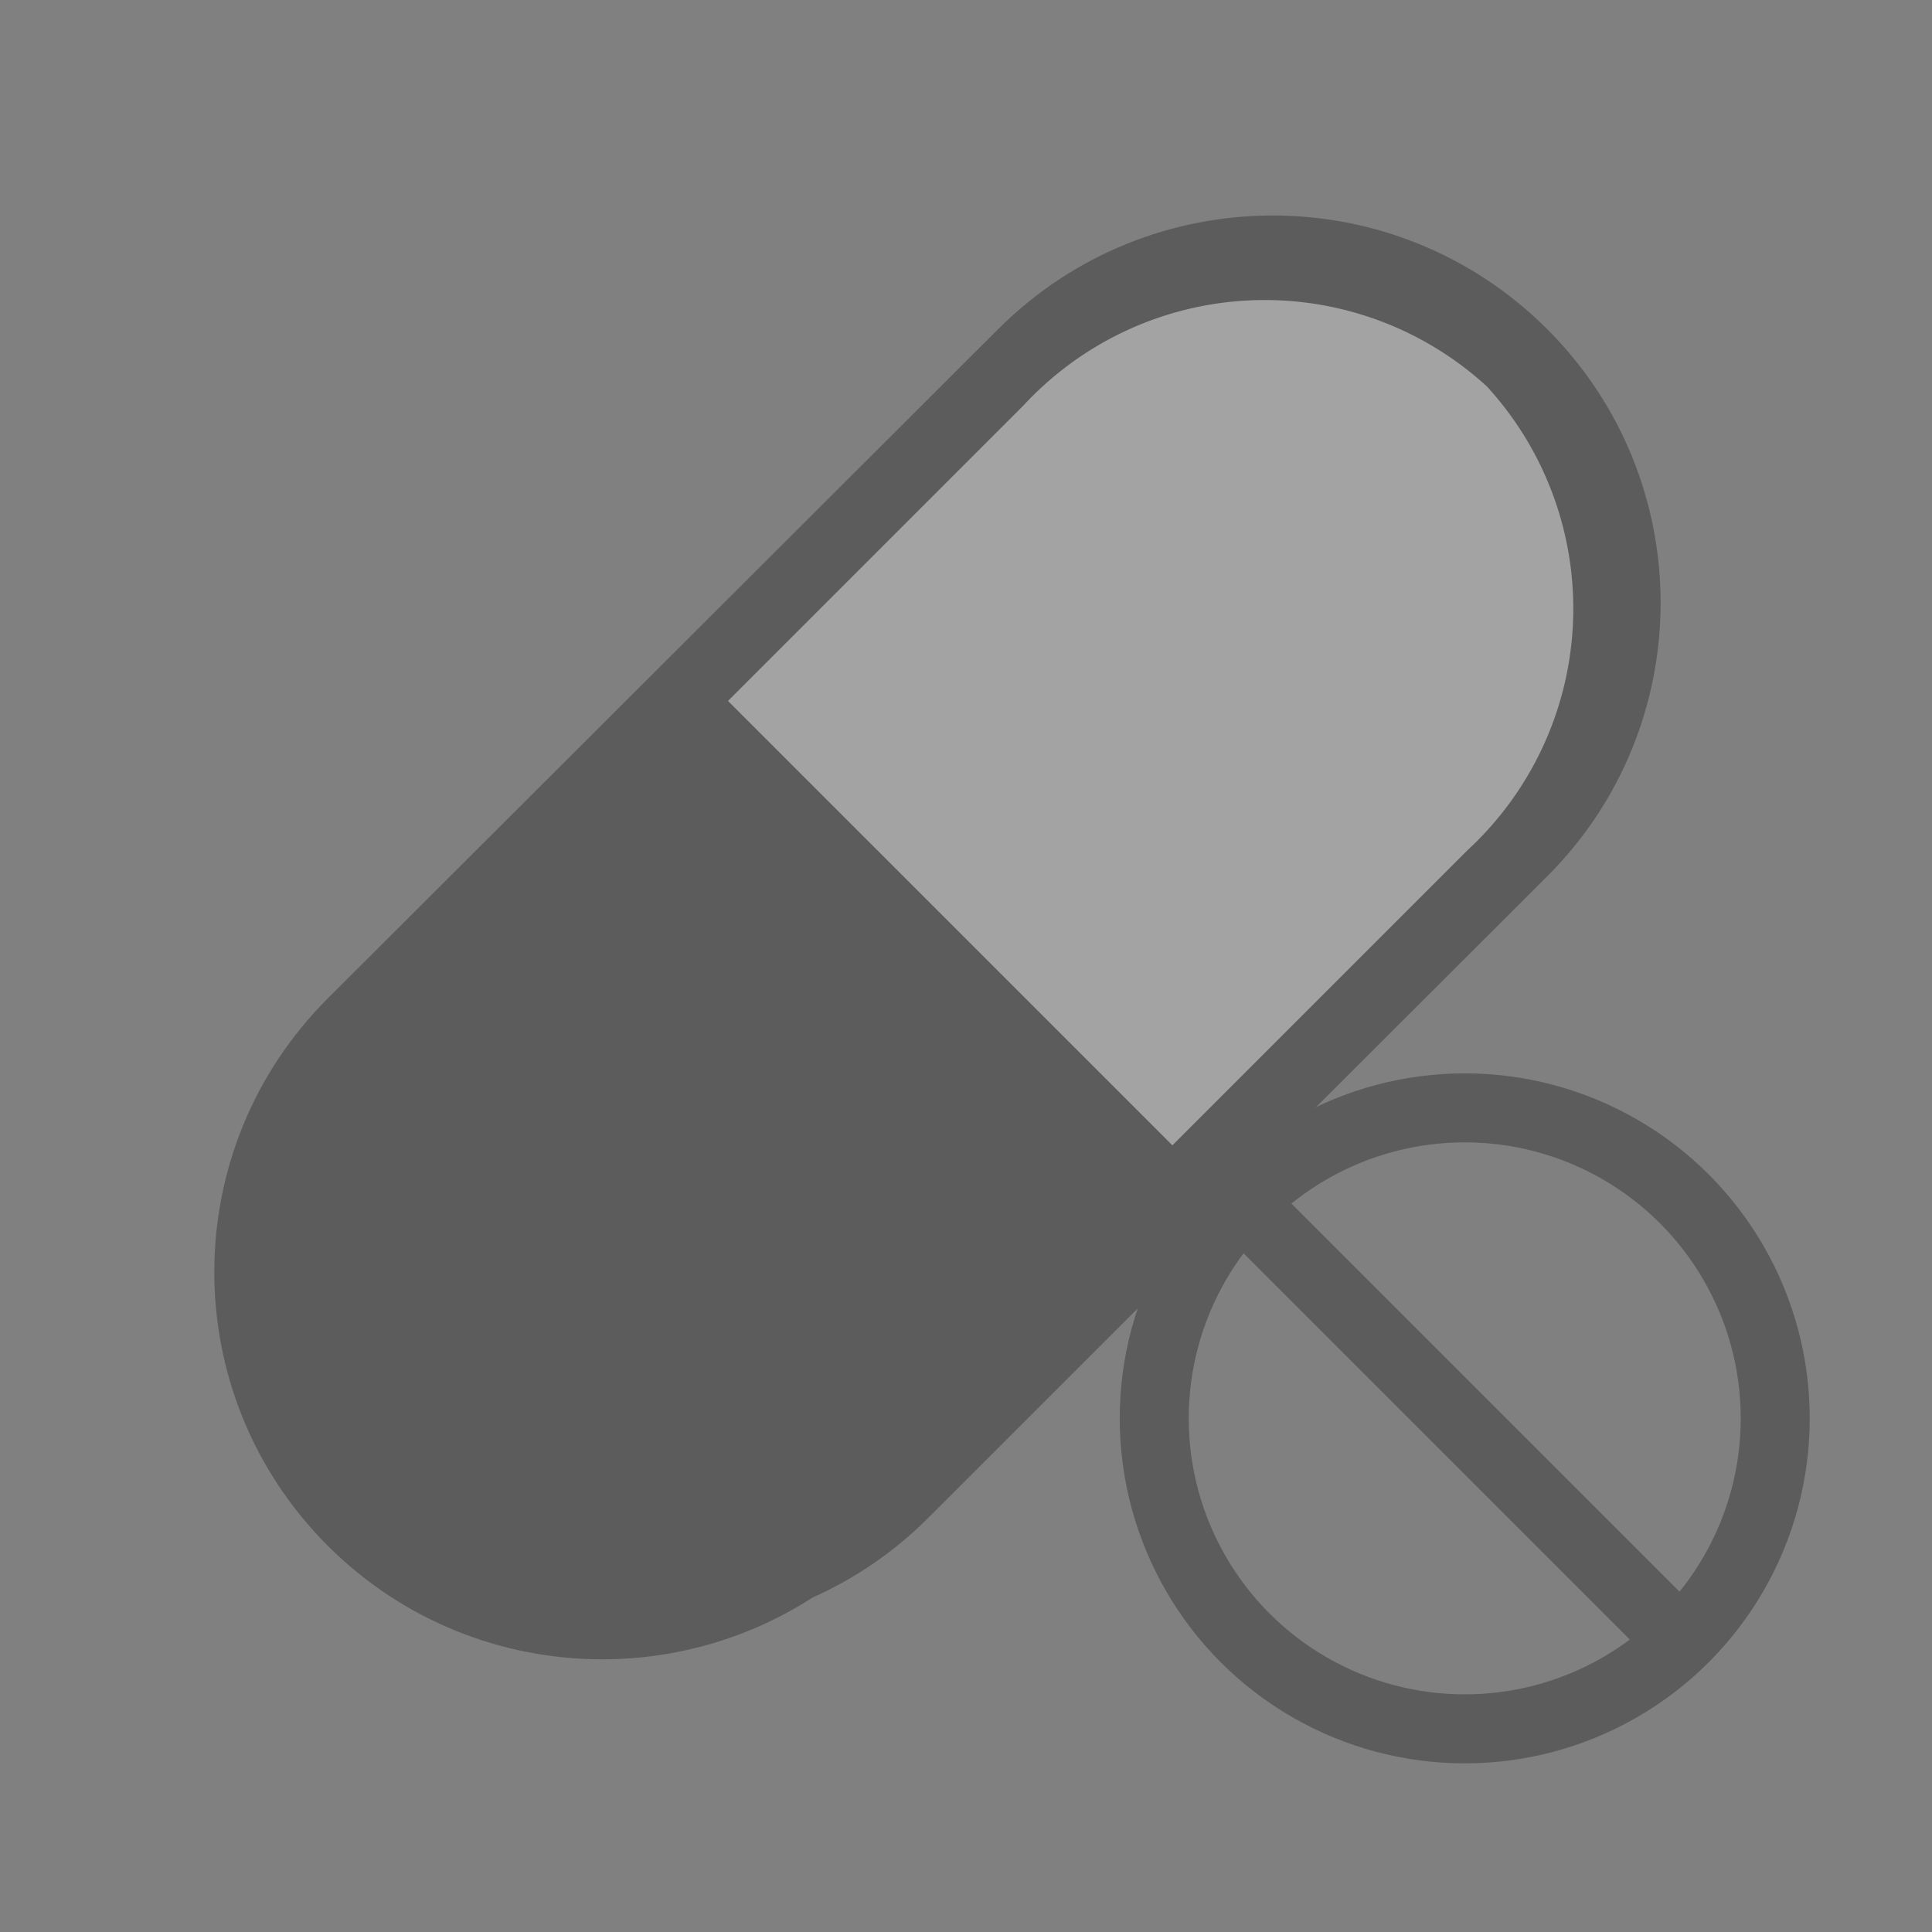 <svg xmlns="http://www.w3.org/2000/svg" width="28" height="28" viewBox="0 0 28 28">
  <rect x="0" y="0" width="28" height="28" fill="#808080" stroke="none"/>
  <g id="Group_1949" data-name="Group 1949" transform="translate(-2426 1086)" opacity="0.28">
    <path id="Path_2725" data-name="Path 2725" d="M0,0H28V28H0Z" transform="translate(2426 -1086)" fill="none"/>
    <g id="Group_1948" data-name="Group 1948" transform="translate(2426.081 -1084.919)">
      <g id="Union_13" data-name="Union 13" transform="translate(385.784 -4741.216)">
        <path d="M -377.137 4763.683 C -378.506 4763.683 -379.792 4763.151 -380.759 4762.185 C -381.727 4761.22 -382.259 4759.936 -382.259 4758.571 C -382.259 4757.206 -381.727 4755.922 -380.759 4754.957 L -371.042 4745.256 C -370.075 4744.291 -368.789 4743.758 -367.42 4743.758 C -366.052 4743.758 -364.766 4744.291 -363.798 4745.256 C -362.831 4746.222 -362.298 4747.505 -362.298 4748.871 C -362.298 4750.236 -362.831 4751.52 -363.798 4752.485 L -368.09 4756.769 L -368.444 4757.122 L -368.276 4757.291 L -372.763 4761.778 C -373.208 4762.223 -373.723 4762.577 -374.292 4762.831 L -374.328 4762.847 L -374.36 4762.868 C -375.187 4763.401 -376.147 4763.683 -377.137 4763.683 Z" stroke="none"/>
        <path d="M -377.137 4763.183 C -376.244 4763.183 -375.377 4762.929 -374.631 4762.447 L -374.566 4762.406 L -374.496 4762.374 C -373.982 4762.146 -373.518 4761.826 -373.117 4761.424 L -368.982 4757.29 L -369.151 4757.122 L -368.443 4756.416 L -364.151 4752.131 C -363.279 4751.26 -362.798 4750.102 -362.798 4748.871 C -362.798 4747.639 -363.279 4746.481 -364.151 4745.61 C -365.024 4744.738 -366.185 4744.258 -367.42 4744.258 C -368.655 4744.258 -369.816 4744.738 -370.689 4745.61 L -380.406 4755.31 C -381.279 4756.181 -381.759 4757.339 -381.759 4758.571 C -381.759 4759.802 -381.279 4760.96 -380.406 4761.832 C -379.533 4762.703 -378.372 4763.183 -377.137 4763.183 M -377.137 4764.183 C -378.576 4764.183 -380.015 4763.635 -381.113 4762.539 C -383.308 4760.347 -383.308 4756.794 -381.113 4754.603 L -371.396 4744.902 C -370.298 4743.807 -368.859 4743.258 -367.42 4743.258 C -365.981 4743.258 -364.543 4743.807 -363.445 4744.902 C -361.249 4747.094 -361.249 4750.647 -363.445 4752.839 L -367.737 4757.123 L -367.569 4757.291 L -372.41 4762.131 C -372.909 4762.631 -373.48 4763.016 -374.089 4763.288 C -375.014 4763.884 -376.076 4764.183 -377.137 4764.183 Z" stroke="none"/>
      </g>
      <path id="Path_2803" data-name="Path 2803" d="M0,0H9.108V6.051A4.765,4.765,0,0,1,4.554,11,4.765,4.765,0,0,1,0,6.051Z" transform="translate(16.91 15.518) rotate(-135)" fill="#fff"/>
      <g id="Ellipse_17" data-name="Ellipse 17" transform="translate(16.147 14.475)" fill="none" stroke="#000" stroke-width="1">
        <circle cx="5" cy="5" r="5" stroke="none"/>
        <circle cx="5" cy="5" r="4.5" fill="none"/>
      </g>
      <path id="Path_2724" data-name="Path 2724" d="M0,0H8.186" transform="translate(18.216 16.65) rotate(45)" fill="none" stroke="#000" stroke-width="1"/>
    </g>
  </g>
</svg>
